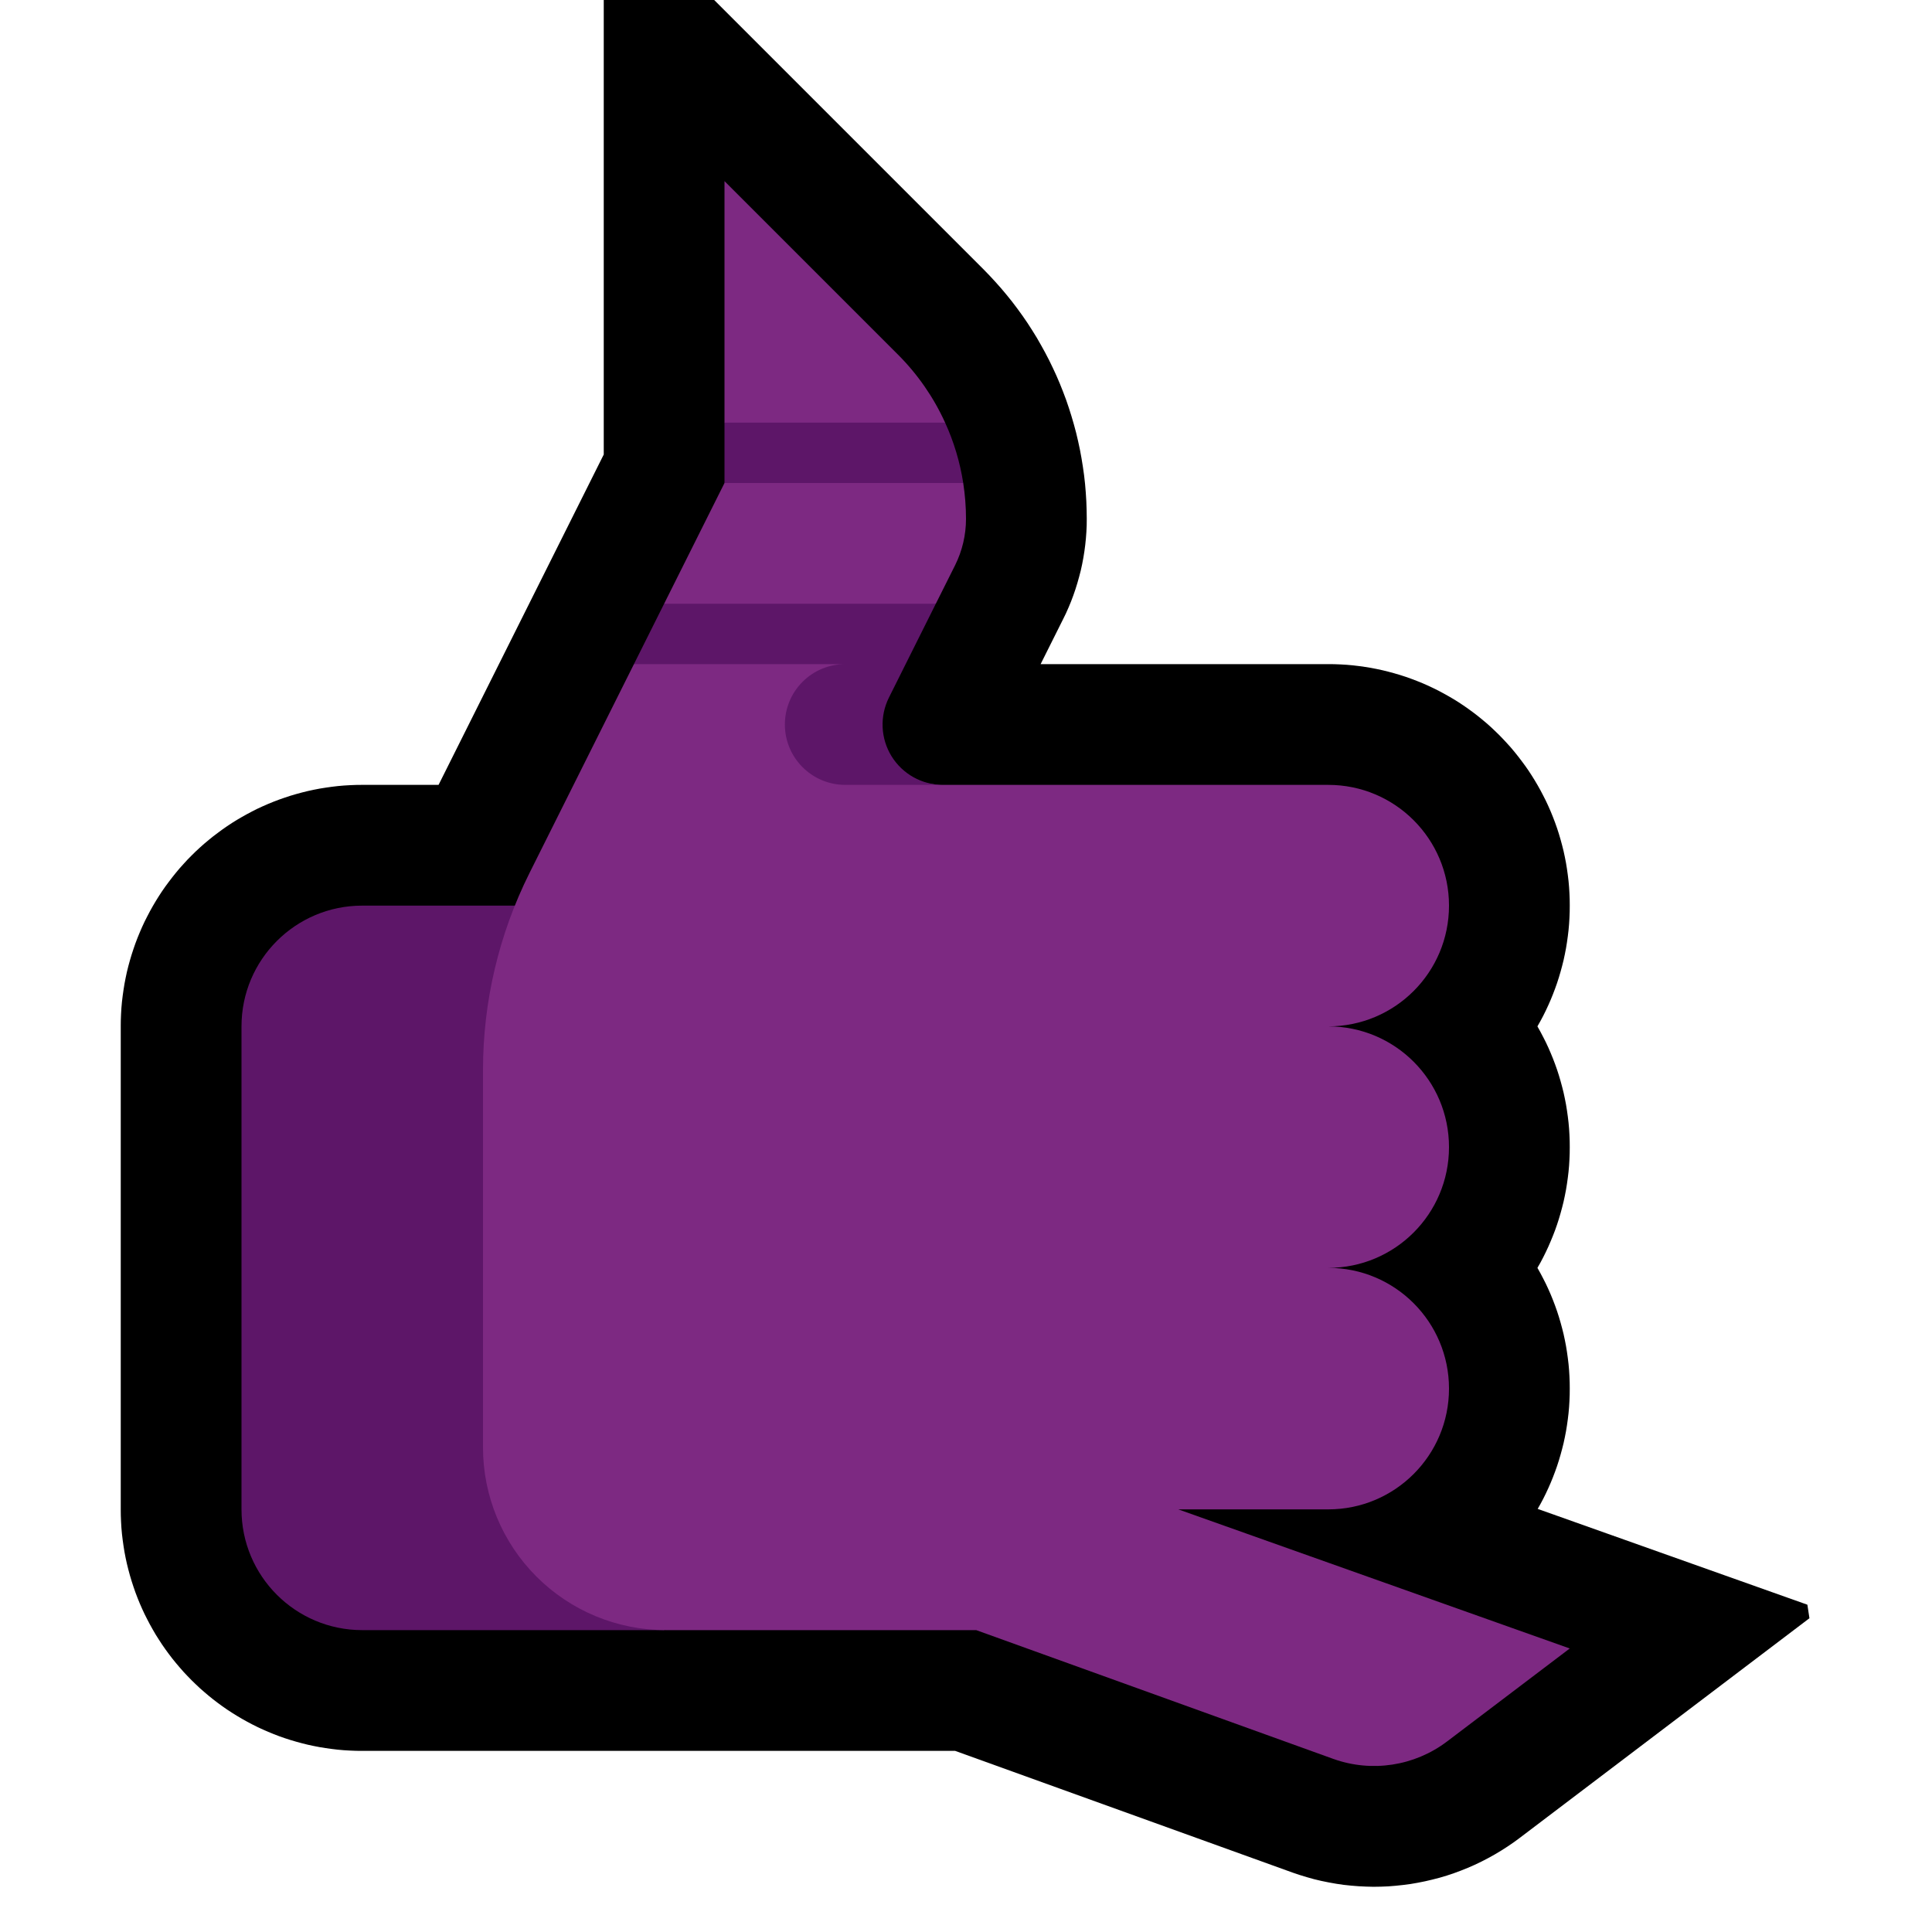 <svg clip-rule="evenodd" fill-rule="evenodd" stroke-linejoin="round" stroke-miterlimit="1.414" viewBox="0 0 32 32" xmlns="http://www.w3.org/2000/svg" xmlns:xlink="http://www.w3.org/1999/xlink"><clipPath id="a"><path clip-rule="evenodd" d="m0 0h32v32h-32z"/></clipPath><path d="m0 0h32v32h-32z" fill="none"/><g clip-path="url(#a)"><path d="m22.204 11.005.101.006.101.009.101.012.1.014.099.016.098.019.097.021.097.024.096.026.095.028.093.03.093.033.092.035.091.037.089.039.088.041.087.043.086.046.084.047.084.049.082.051.08.053.079.055.078.057.076.058.074.06.074.062.071.063.07.066.069.067.066.068.065.07.064.071.062.074.06.075.058.076.057.077.055.079.053.081.051.082.049.083.047.084.045.086.044.087.041.088.039.089.037.091.035.092.033.093.03.093.028.095.026.096.024.096.021.098.019.098.016.099.014.1.012.101.009.101.006.1.004.103.001.102-.001.102-.004.103-.006.1-.009.101-.012.101-.014.1-.016.099-.019.098-.021.098-.024.096-.026.096-.028.095-.03.093-.033.093-.035.092-.037.091-.039.089-.041.088-.043.087-.045.085-.048.085-.004.008.004.008.047.084.045.086.044.087.041.088.039.09.037.09.035.092.033.093.03.093.028.095.026.096.024.096.021.098.019.098.016.099.014.1.012.101.009.101.006.1.004.103.001.102-.001.102-.004.103-.006.1-.009.101-.012.101-.014.1-.016.099-.019.098-.021.098-.024.096-.026.096-.028.095-.03.093-.033.094-.035.091-.037.09-.039.09-.041.088-.043.087-.045.086-.048.084-.004.008.004.008.047.084.045.086.044.087.041.088.039.089.037.091.035.092.033.093.03.093.028.095.026.096.024.096.021.098.019.098.016.099.014.1.012.101.009.101.006.1.004.103.001.102-.001.102-.004.103-.006.1-.009.101-.012.101-.014.1-.016.099-.019.098-.021.098-.024.096-.026.096-.028.095-.03.093-.033.093-.035.092-.037.091-.039.089-.041.088-.043.087-.045.085-.048.085 4.467 1.587.034.224-4.806 3.644-.09.066-.104.071-.106.068-.107.064-.11.061-.11.057-.113.054-.114.05-.115.046-.116.043-.117.039-.118.035-.12.031-.12.028-.12.024-.121.021-.122.016-.123.013-.123.01-.123.005-.123.002-.124-.003-.123-.006-.124-.01-.123-.013-.123-.018-.123-.022-.123-.025-.122-.029-.121-.034-.121-.037-.104-.035-5.598-2.019h-9.833l-.089-.001-.102-.004-.102-.006-.101-.009-.1-.012-.1-.014-.099-.016-.098-.019-.098-.021-.096-.024-.096-.026-.095-.028-.093-.03-.094-.033-.091-.035-.09-.037-.09-.039-.088-.041-.088-.044-.085-.045-.084-.047-.083-.049-.082-.051-.081-.053-.079-.055-.078-.057-.076-.058-.074-.06-.073-.062-.072-.063-.07-.066-.068-.066-.067-.069-.066-.07-.063-.072-.062-.073-.06-.074-.058-.076-.057-.078-.055-.079-.052-.08-.052-.082-.049-.084-.047-.084-.045-.086-.044-.087-.041-.088-.039-.089-.037-.091-.035-.092-.032-.092-.031-.095-.028-.094-.026-.096-.024-.097-.021-.096-.019-.099-.016-.1-.014-.099-.012-.1-.009-.101-.006-.102-.004-.102-.001-.089v-8.026l.001-.089.004-.102.006-.102.009-.101.012-.1.014-.099.016-.099.019-.099.021-.098.024-.097.026-.095.028-.094.031-.095.032-.092.035-.092.037-.09.039-.09.041-.088.044-.087.045-.086.047-.084.049-.083.051-.082.053-.081.055-.079.057-.077.058-.076.06-.075.062-.074.064-.071.064-.07.067-.068.069-.068.07-.065.071-.063.074-.062.074-.06.077-.058.077-.057.079-.055.08-.053.082-.051.084-.049.084-.047.085-.045.087-.044.089-.041.089-.039.091-.037.092-.035.092-.032.094-.031.095-.028.096-.026.097-.024.097-.021.098-.019.1-.016.099-.014.1-.012.102-.009.101-.006.101-.004.09-.001h1.277l2.736-5.472v-8.029l.939-.389 5.357 5.357.093.096.098.106.096.108.093.111.09.112.087.115.084.116.081.118.078.121.075.121.071.124.069.125.066.127.062.128.06.13.056.131.053.133.05.133.046.135.043.136.04.137.037.138.033.14.03.14.026.141.023.142.02.142.016.143.012.144.009.144.005.145.002.132v.028l-.001.094-.005.107-.008.108-.011.107-.014.107-.017.106-.02.106-.023.105-.027.104-.029.103-.032.103-.035.102-.038.101-.041.099-.044.099-.041.084-.378.756h4.776l.09.001zm-8.208-2.525-3.435 6.87-.026.053-.023.048-.023.049-.023.049-.021.049-.021.049-.021.049-.531 1.304h-3.859-.013v.013 7.974.013h.013 9.444l.344-2h6.186.001l-3.988-.051v-3.898l3.987-.051-3.987-.051v-3.898l3.987-.051h-6.385l-.081-.001-.097-.005-.096-.008-.095-.011-.095-.013-.095-.017-.093-.02-.092-.023-.093-.025-.09-.029-.089-.031-.088-.034-.088-.037-.086-.039-.084-.042-.083-.044-.081-.048-.081-.049-.078-.053-.077-.055-.076-.057-.074-.06-.07-.061-.071-.065-.068-.067-.066-.069-.064-.072-.061-.073-.06-.075-.057-.078-.055-.08-.052-.082-.049-.082-.048-.086-.044-.087-.041-.086-.038-.087-.035-.09-.032-.09-.029-.09-.027-.091-.023-.093-.021-.092-.018-.093-.014-.092-.012-.095-.008-.094-.006-.094-.003-.095v-.093l.003-.094.007-.097.009-.093.012-.094.015-.094.018-.093.021-.092.024-.092.027-.093.03-.091.034-.09.036-.09.039-.089.035-.072 1.071-2.142-.001-.029-.002-.022z"/><path d="m12 15s-3.63 0-6 0c-1.105 0-2 .895-2 2v8c0 1.105.895 2 2 2h5l1-1z" fill="#5d1668"/><path d="m14.427 10.754v1.326c0 .552.639.92 1.191.92h6.382c1.105 0 2 .895 2 2 0 1.105-.895 2-2 2 1.105 0 2 .895 2 2 0 1.105-.895 2-2 2 1.105 0 2 .895 2 2 0 1.105-.895 2-2 2h-2.484l6.484 2.304s-1.178.893-2.032 1.54c-.54.409-1.25.517-1.887.288l-5.912-2.132h-5.144c-.803 0-1.572-.319-2.139-.886s-.886-1.336-.886-2.139c0-2.012 0-4.583 0-6.253 0-1.133.264-2.249.77-3.262l1.73-3.46.5-.246zm.573-.583h-3.784l-.216-.171 1-2 .283-.278h3.217l.454.278c.03.195.046.394.046.594 0 .267-.062.53-.181.769l-.319.637zm.5-2.864h-3.217l-.283-.307v-4s1.69 1.69 2.873 2.873c.329.329.592.711.781 1.127z" fill="#7d2982"/><path d="m15.5 10-.776 1.553c-.155.31-.139.678.043.973.183.295.504.474.851.474h-1.618c-.552 0-1-.448-1-1 0-.265.105-.52.293-.707.187-.188.442-.293.707-.293h-3.5l.5-1zm.154-3c.145.317.246.653.3 1h-3.954v-1z" fill="#5d1668"/></g></svg>